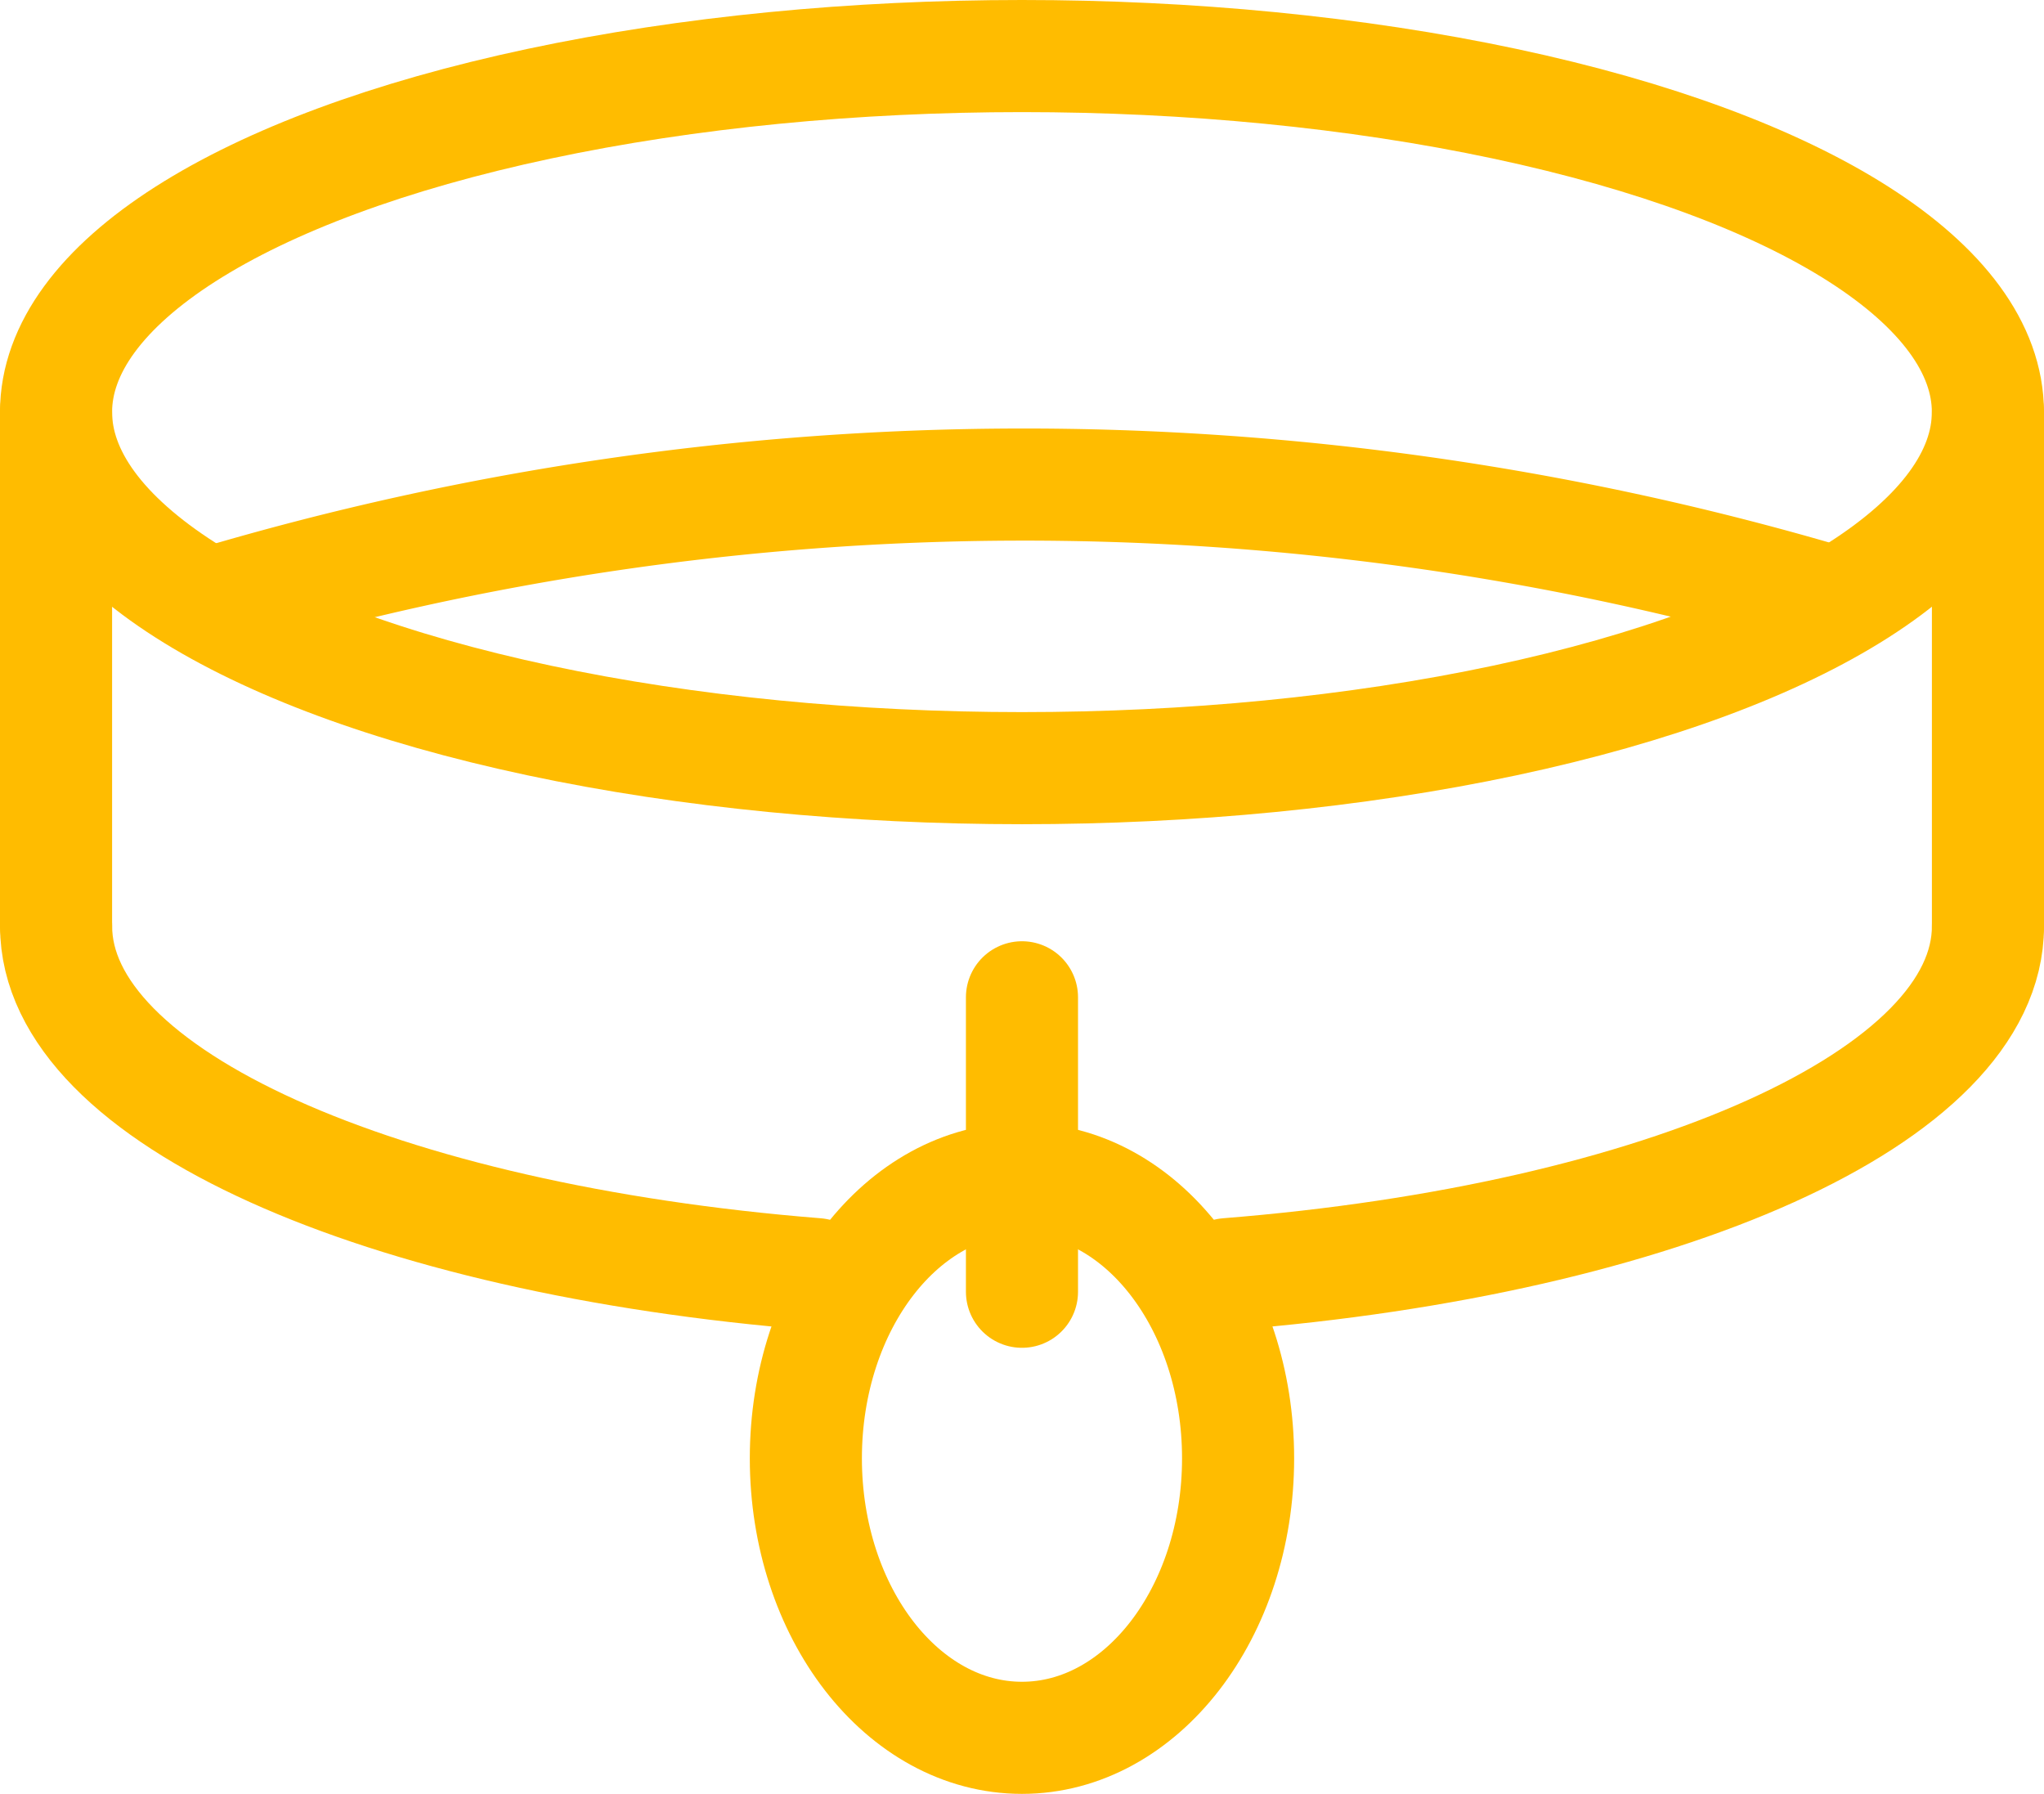 <svg xmlns="http://www.w3.org/2000/svg" width="36.469" height="32.003" viewBox="0 0 36.469 32.003">
  <g id="Gruppe_13700" data-name="Gruppe 13700" transform="translate(-187.589 -404.369)">
    <g id="Gruppe_13700-2" data-name="Gruppe 13700" transform="translate(188.589 405.369)">
      <ellipse id="Ellipse_2109" data-name="Ellipse 2109" cx="17.234" cy="6.352" rx="17.234" ry="6.352" stroke-width="2" stroke="#ffbc00" stroke-linecap="round" stroke-linejoin="round" fill="none"/>
      <path id="Pfad_12888" data-name="Pfad 12888" d="M202.153,421.732c-7.756-.619-13.564-3.164-13.564-6.207" transform="translate(-188.588 -400.001)" fill="none" stroke="#ffbc00" stroke-linecap="round" stroke-linejoin="round" stroke-width="2"/>
      <path id="Pfad_12889" data-name="Pfad 12889" d="M215.831,415.525c0,3.045-5.811,5.588-13.569,6.207" transform="translate(-181.362 -400.001)" fill="none" stroke="#ffbc00" stroke-linecap="round" stroke-linejoin="round" stroke-width="2"/>
      <path id="Pfad_12890" data-name="Pfad 12890" d="M190.419,412.477A50.764,50.764,0,0,1,219.1,412.4" transform="translate(-187.621 -402.726)" fill="none" stroke="#ffbc00" stroke-linecap="round" stroke-linejoin="round" stroke-width="2"/>
      <line id="Linie_2741" data-name="Linie 2741" y1="9.171" transform="translate(0 6.352)" fill="none" stroke="#ffbc00" stroke-linecap="round" stroke-linejoin="round" stroke-width="2"/>
      <line id="Linie_2742" data-name="Linie 2742" y2="9.171" transform="translate(34.469 6.352)" fill="none" stroke="#ffbc00" stroke-linecap="round" stroke-linejoin="round" stroke-width="2"/>
    </g>
    <line id="Linie_2743" data-name="Linie 2743" y2="5.253" transform="translate(205.823 422.161)" fill="none" stroke="#ffbc00" stroke-linecap="round" stroke-linejoin="round" stroke-width="2"/>
    <ellipse id="Ellipse_2110" data-name="Ellipse 2110" cx="3.856" cy="4.986" rx="3.856" ry="4.986" transform="translate(201.967 425.4)" fill="none" stroke="#ffbc00" stroke-linecap="round" stroke-linejoin="round" stroke-width="2"/>
  </g>
</svg>
